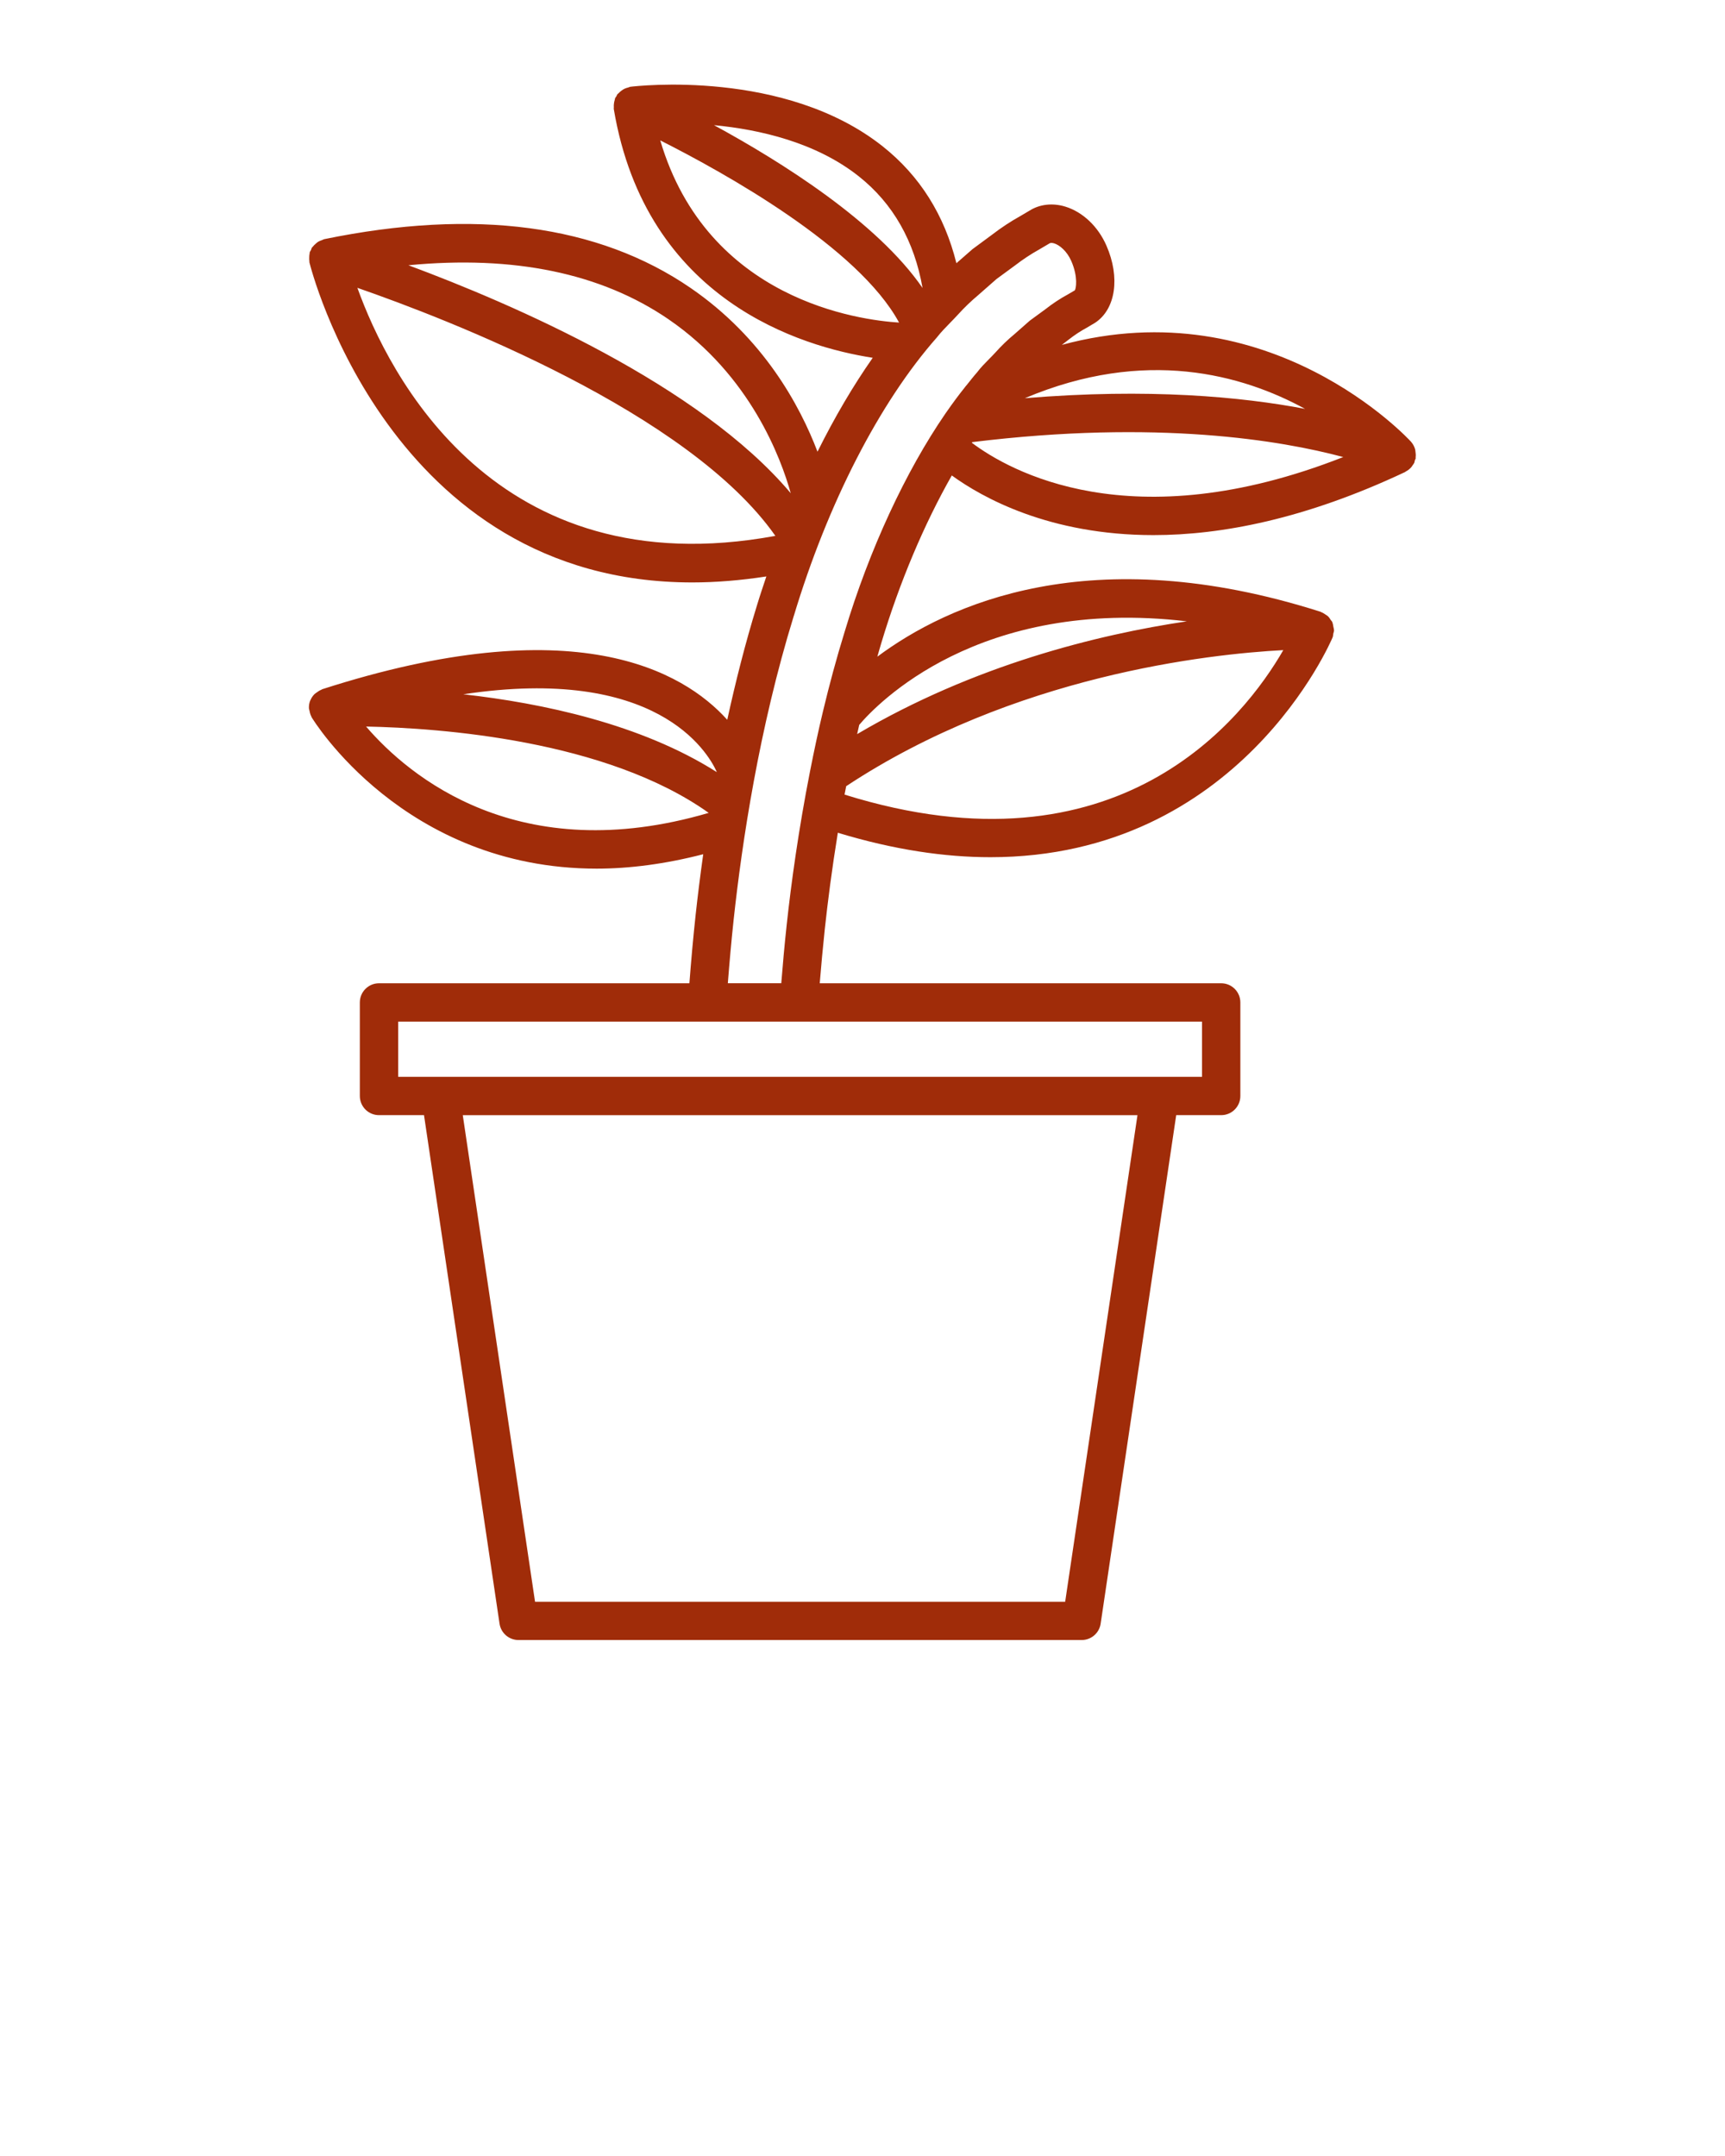 <?xml version="1.0" encoding="UTF-8" standalone="no"?>
<svg
   xmlns:dc="http://purl.org/dc/elements/1.1/"
   xmlns:cc="http://creativecommons.org/ns#"
   xmlns:rdf="http://www.w3.org/1999/02/22-rdf-syntax-ns#"
   xmlns:svg="http://www.w3.org/2000/svg"
   xmlns="http://www.w3.org/2000/svg"
   xmlns:sodipodi="http://sodipodi.sourceforge.net/DTD/sodipodi-0.dtd"
   xmlns:inkscape="http://www.inkscape.org/namespaces/inkscape"
   version="1.1"
   x="0px"
   y="0px"
   viewBox="0 0 90 112.5"
   style="enable-background:new 0 0 90 90;"
   xml:space="preserve"
   id="svg4602"
   sodipodi:docname="plant_bad.svg"
   inkscape:version="0.92.5 (2060ec1f9f, 2020-04-08)"><defs
     id="defs4606" /><sodipodi:namedview
     pagecolor="#ffffff"
     bordercolor="#666666"
     borderopacity="1"
     objecttolerance="10"
     gridtolerance="10"
     guidetolerance="10"
     inkscape:pageopacity="0"
     inkscape:pageshadow="2"
     inkscape:window-width="1366"
     inkscape:window-height="715"
     id="namedview4604"
     showgrid="false"
     inkscape:zoom="11.866823"
     inkscape:cx="44.430861"
     inkscape:cy="81.961934"
     inkscape:window-x="-8"
     inkscape:window-y="-8"
     inkscape:window-maximized="1"
     inkscape:current-layer="svg4602" /><path
     d="m 37.943,37.558 c -2.307,-2.563 -7.991,-5.825 -21.132,-1.594 -0.019,0.006 -0.032,0.023 -0.051,0.03 -0.089,0.035 -0.165,0.085 -0.24,0.142 -0.036,0.028 -0.076,0.048 -0.109,0.08 -0.092,0.093 -0.167,0.202 -0.217,0.325 -0.003,0.007 -0.009,0.011 -0.012,0.018 -2.44e-4,6.71e-4 -6.1e-5,0.001 -3.05e-4,0.002 -0.047,0.123 -0.07,0.256 -0.064,0.396 3.66e-4,0.008 0.005,0.014 0.005,0.022 0.003,0.038 0.019,0.072 0.026,0.11 0.019,0.108 0.047,0.21 0.097,0.302 0.005,0.01 0.004,0.021 0.01,0.031 0.056,0.096 4.795,7.904 14.878,7.904 1.697,-3.66e-4 3.553,-0.236 5.556,-0.752 -0.161,1.149 -0.293,2.222 -0.397,3.175 -0.13,1.203 -0.235,2.391 -0.324,3.558 H 19.774 c -0.553,0 -1,0.448 -1,1 v 4.882 c 0,0.552 0.447,1 1,1 h 2.348 l 3.941,26.535 c 0.073,0.49 0.494,0.853 0.989,0.853 h 29.384 c 0.495,0 0.916,-0.363 0.989,-0.853 l 3.942,-26.535 h 2.347 c 0.553,0 1,-0.448 1,-1 v -4.882 c 0,-0.552 -0.447,-1 -1,-1 H 42.769 c 0.076,-0.924 0.161,-1.865 0.264,-2.827 0.155,-1.439 0.375,-3.154 0.68,-5.027 2.942,0.894 5.591,1.276 7.964,1.276 12.99,-4.9e-4 17.794,-11.333 17.851,-11.472 0.026,-0.064 0.024,-0.133 0.037,-0.2 0.011,-0.054 0.036,-0.103 0.037,-0.161 1.22e-4,-0.008 -0.004,-0.014 -0.004,-0.022 -1.83e-4,-0.058 -0.021,-0.113 -0.031,-0.17 -0.014,-0.077 -0.022,-0.154 -0.052,-0.223 -0.004,-0.008 -0.002,-0.018 -0.006,-0.026 -0.019,-0.041 -0.055,-0.068 -0.079,-0.105 -0.044,-0.068 -0.085,-0.135 -0.143,-0.191 -0.041,-0.039 -0.089,-0.064 -0.135,-0.095 -0.064,-0.043 -0.126,-0.085 -0.2,-0.113 -0.017,-0.006 -0.029,-0.02 -0.046,-0.026 -12.006,-3.83 -19.486,-0.375 -23.131,2.34 0.069,-0.234 0.131,-0.468 0.203,-0.702 0.957,-3.191 2.242,-6.22 3.681,-8.753 1.584,1.149 5.08,3.112 10.519,3.112 3.551,0 7.928,-0.839 13.131,-3.291 0.012,-0.006 0.019,-0.018 0.03,-0.024 0.118,-0.061 0.224,-0.142 0.31,-0.248 0.016,-0.019 0.026,-0.04 0.04,-0.061 0.034,-0.048 0.071,-0.092 0.097,-0.146 0.021,-0.044 0.02,-0.091 0.033,-0.136 0.01,-0.032 0.035,-0.057 0.042,-0.091 0.005,-0.024 -0.005,-0.047 -0.002,-0.07 0.013,-0.098 0.007,-0.192 -0.009,-0.288 -0.007,-0.046 -0.007,-0.09 -0.021,-0.135 -0.041,-0.133 -0.104,-0.258 -0.197,-0.364 -0.002,-0.002 -0.002,-0.006 -0.004,-0.008 -1.22e-4,-1.22e-4 -0.001,-0.001 -0.001,-0.001 -2.44e-4,-3.05e-4 -5.49e-4,-6.1e-4 -8.54e-4,-9.77e-4 -0.112,-0.124 -7.361,-8.006 -18.226,-5.061 l 0.347,-0.268 c 0.311,-0.243 0.62,-0.449 0.954,-0.629 l 0.434,-0.257 c 1.076,-0.71 1.318,-2.368 0.591,-4.027 -0.433,-0.994 -1.232,-1.753 -2.141,-2.033 -0.667,-0.205 -1.342,-0.126 -1.869,0.207 l -0.481,0.284 c -0.503,0.279 -1.008,0.612 -1.481,0.977 l -1.013,0.748 -0.842,0.736 C 49.277,11.229 47.995,9.176 46.05,7.634 40.947,3.591 33.212,4.488 32.887,4.528 32.847,4.533 32.814,4.556 32.776,4.566 c -0.067,0.017 -0.131,0.035 -0.193,0.065 -0.057,0.027 -0.107,0.061 -0.158,0.099 -0.054,0.04 -0.103,0.082 -0.149,0.133 -0.021,0.023 -0.05,0.036 -0.068,0.061 -0.023,0.031 -0.029,0.069 -0.048,0.102 -0.019,0.032 -0.048,0.055 -0.064,0.089 -0.013,0.029 -0.01,0.06 -0.02,0.089 -0.022,0.063 -0.034,0.125 -0.043,0.191 -0.009,0.069 -0.013,0.134 -0.007,0.202 0.002,0.03 -0.008,0.06 -0.003,0.091 1.685,10.013 9.815,12.408 13.511,12.982 -1.02,1.456 -1.989,3.103 -2.882,4.9 -0.913,-2.397 -2.814,-5.929 -6.615,-8.54 -4.817,-3.309 -11.252,-4.168 -19.121,-2.55 -0.043,0.009 -0.078,0.036 -0.119,0.051 -0.069,0.024 -0.135,0.046 -0.197,0.084 -0.051,0.031 -0.093,0.072 -0.138,0.112 -0.053,0.047 -0.103,0.092 -0.145,0.15 -0.013,0.017 -0.032,0.027 -0.044,0.045 -0.024,0.038 -0.029,0.083 -0.048,0.124 -0.02,0.043 -0.052,0.077 -0.066,0.123 -0.007,0.022 -0.001,0.044 -0.006,0.066 -0.015,0.063 -0.016,0.125 -0.018,0.189 -0.002,0.07 -0.005,0.138 0.007,0.206 0.004,0.02 -0.003,0.041 0.002,0.061 0.043,0.185 4.154,16.702 19.979,16.701 1.215,-3.66e-4 2.504,-0.104 3.861,-0.313 -0.166,0.498 -0.335,0.993 -0.487,1.499 -0.62,2.011 -1.127,4.029 -1.554,5.984 z m -0.552,2.708 c -0.001,0.006 -0.002,0.012 -0.003,0.017 -3.942,-2.504 -9.086,-3.592 -13.216,-4.055 10.059,-1.521 12.736,2.978 13.219,4.038 z M 19.1,37.911 c 3.845,0.077 12.527,0.696 17.875,4.505 -9.901,2.904 -15.625,-1.89 -17.875,-4.505 z m 36.474,45.668 H 27.915 L 24.145,58.191 h 8.383 26.818 z m 7.141,-30.271 v 2.882 h -41.94 v -2.882 z m -18.652,-11.845 c 0.027,-0.144 0.058,-0.294 0.086,-0.44 8.75,-5.782 18.917,-6.895 22.806,-7.1 -2.033,3.531 -8.593,12.004 -22.892,7.539 z m 17.858,-9.042 c -4.656,0.694 -11.089,2.278 -17.2,5.885 0.037,-0.161 0.069,-0.32 0.108,-0.482 0.896,-1.059 6.215,-6.68 17.093,-5.403 z M 50.704,23.104 c 0.008,-0.012 0.016,-0.022 0.024,-0.034 9.666,-1.189 16.14,-0.084 19.354,0.779 -11.08,4.363 -17.457,0.701 -19.377,-0.745 z m 17.386,-1.769 c -3.296,-0.628 -8.16,-1.092 -14.621,-0.556 6.278,-2.656 11.353,-1.231 14.621,0.556 z M 44.814,9.207 c 1.78,1.414 2.89,3.372 3.319,5.82 C 45.764,11.582 40.769,8.445 37.252,6.531 c 2.373,0.226 5.315,0.892 7.563,2.676 z M 34.448,7.326 c 3.361,1.695 10.33,5.569 12.46,9.506 -2.036,-0.126 -9.993,-1.154 -12.46,-9.506 z m 0.432,9.335 c 4.281,2.929 5.877,7.284 6.376,9.075 -4.77,-5.667 -14.496,-9.871 -19.948,-11.895 5.488,-0.527 10.047,0.407 13.572,2.819 z M 18.646,15.019 c 4.715,1.638 17.272,6.478 21.808,12.943 -14.623,2.694 -20.185,-8.436 -21.808,-12.943 z m 22.765,17.138 c 1.764,-5.869 4.473,-11.156 7.475,-14.556 0.214,-0.276 0.457,-0.522 0.69,-0.761 0.142,-0.146 0.281,-0.288 0.413,-0.434 0.325,-0.357 0.668,-0.688 1.035,-0.996 l 0.966,-0.849 0.965,-0.708 c 0.413,-0.318 0.833,-0.596 1.271,-0.839 l 0.532,-0.314 c 0.021,-0.012 0.085,-0.049 0.239,-0.002 0.284,0.087 0.671,0.406 0.896,0.922 0.367,0.837 0.245,1.457 0.183,1.531 l -0.354,0.208 c -0.402,0.216 -0.809,0.485 -1.178,0.776 l -0.817,0.598 -0.793,0.698 c -0.346,0.284 -0.685,0.611 -1.007,0.97 -0.098,0.108 -0.201,0.212 -0.306,0.318 -0.218,0.22 -0.464,0.47 -0.644,0.712 -0.184,0.206 -0.365,0.445 -0.547,0.669 -0.034,0.036 -0.064,0.072 -0.092,0.113 -0.319,0.398 -0.633,0.823 -0.946,1.273 -0.024,0.029 -0.043,0.06 -0.064,0.091 -2.07,3.012 -3.966,7.076 -5.264,11.404 -0.426,1.379 -0.798,2.767 -1.125,4.134 -0.001,0.004 -0.002,0.008 -0.003,0.012 -0.25,1.044 -0.466,2.067 -0.664,3.072 -0.004,0.02 -0.009,0.039 -0.012,0.06 -0.596,3.029 -0.981,5.827 -1.216,8.005 -0.112,1.036 -0.203,2.049 -0.282,3.042 h -2.788 c 0.086,-1.097 0.184,-2.212 0.306,-3.342 0.432,-3.983 1.324,-9.957 3.13,-15.809 z"
     id="path4596"
     inkscape:connector-curvature="0"
     sodipodi:nodetypes="cccccccccccccccccssssccssccsssscccccccccccccccccccsccccccccccccccccccccccccccccccccccccccccccccccccccccccccccccccccccccccccccccccccccccccccccccccccccccccccccccccccccccccccccccccccccccccccc"
     style="fill:#a02c09;fill-opacity:1" /></svg>